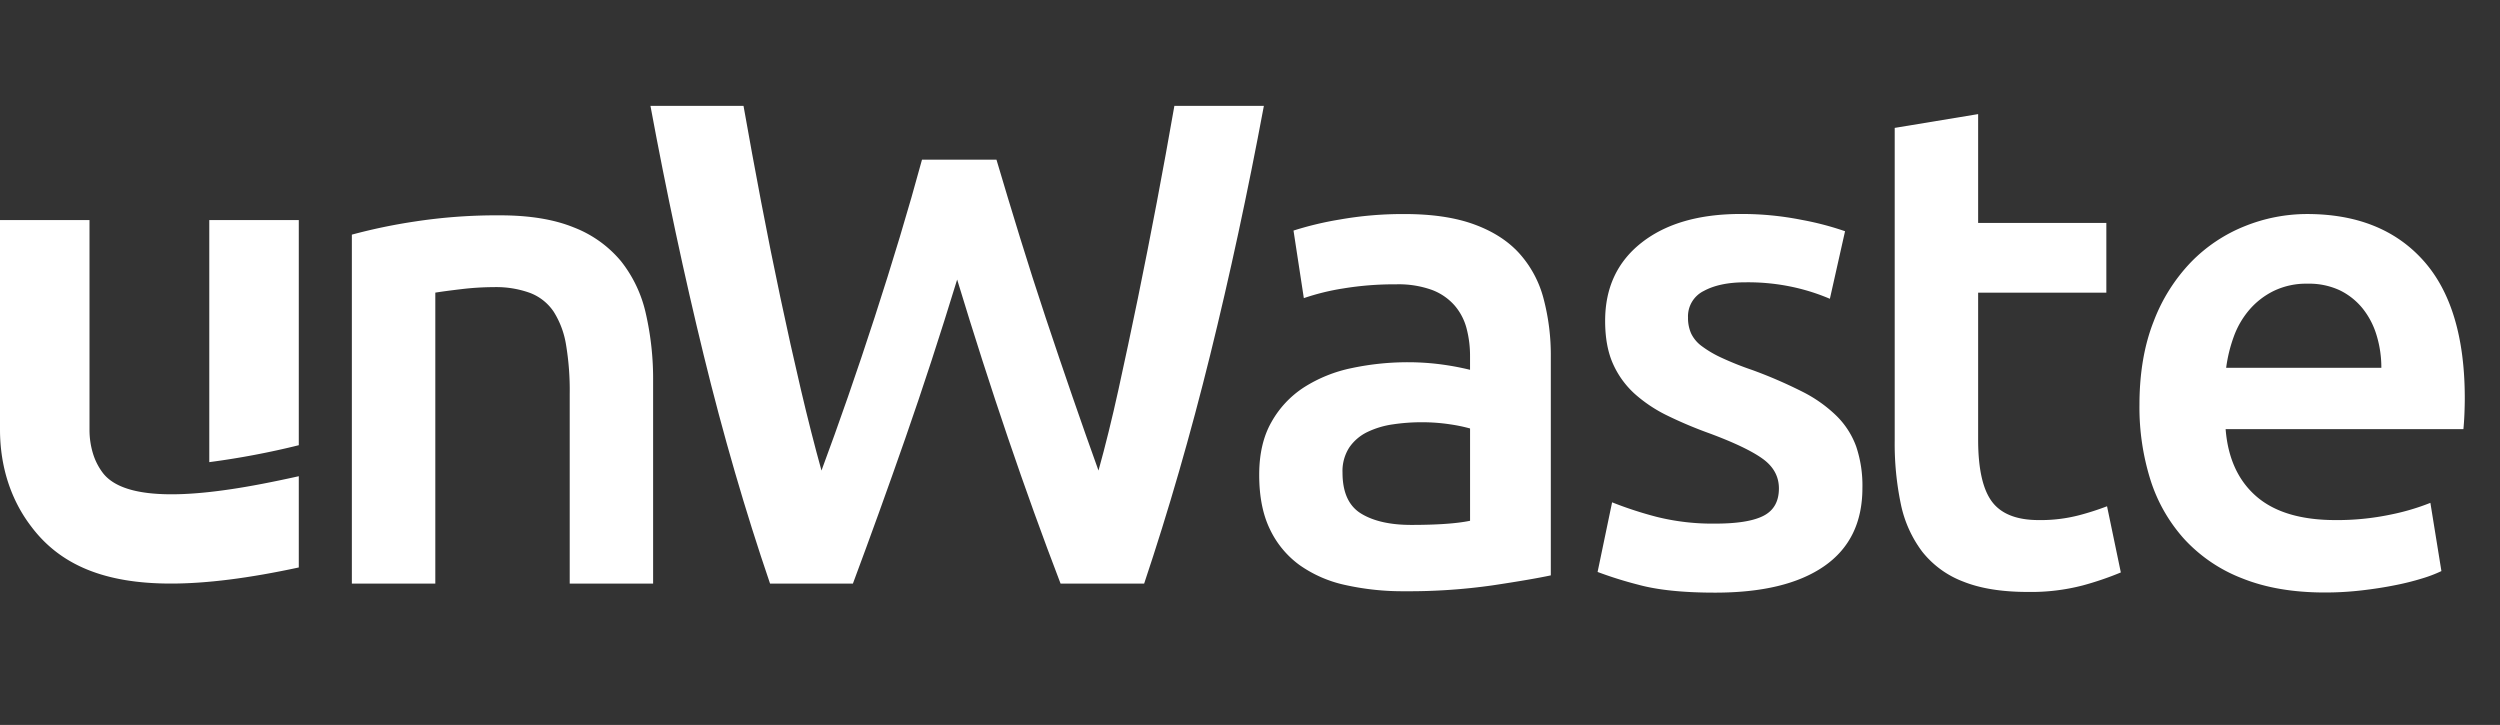 <svg xmlns="http://www.w3.org/2000/svg" xmlns:xlink="http://www.w3.org/1999/xlink" viewBox="0 0 1033.51 299.68"><rect x="0" y="0" width="1033.51" height="299.68" fill="#333333" stroke="none"/><defs><style>.cls-1{fill:#fff;}</style><symbol id="Logomark_U_" data-name="Logomark &quot;U&quot;" viewBox="0 0 123.52 150.27"><path class="cls-1" d="M123.52,0V93.07a332.42,332.42,0,0,1-37,7V0Z"/><path class="cls-1" d="M123.52,105.89v37.72c-20.59,4.44-38.09,6.66-52.88,6.66-27.37,0-45.74-7.64-57.7-23.55C4.44,115.63,0,101.82,0,86.54V0H37V86.54a33.66,33.66,0,0,0,1.48,10.11,25.68,25.68,0,0,0,3.95,7.76c6.65,8.88,24.4,11.1,52.63,6.91C103.55,110.08,113,108.23,123.52,105.89Z"/></symbol><symbol id="Logotype-2" data-name="Logotype" viewBox="0 0 1033.51 299.68"><path class="cls-1" d="M145.46,97a231.3,231.3,0,0,1,25.94-5.41,223.59,223.59,0,0,1,35.34-2.57q18.24,0,30.49,5a47.72,47.72,0,0,1,19.53,14A53.53,53.53,0,0,1,267,129.67a121.31,121.31,0,0,1,3,27.79v83.79H235.52V162.88A113.78,113.78,0,0,0,234,142.5a36.35,36.35,0,0,0-5.13-13.68,20.6,20.6,0,0,0-9.69-7.7,41,41,0,0,0-15-2.42,115,115,0,0,0-13.68.86q-7.12.85-10.54,1.42V241.25H145.46Z"/><path class="cls-1" d="M411.94,66q4.55,15.39,9.69,32.06t10.68,33.34q5.56,16.68,11.12,32.78t10.69,30.35q4.28-15.39,8.26-33.49t8-37.62q4-19.52,7.84-39.75t7.27-39.9h37q-10,53.58-22.2,103T473,241.25H438.44q-22.08-57.57-42.75-125.68-10.56,34.49-21.4,65.55T352.6,241.25H318.34q-15.36-45-27.44-94.48t-22-103h38.47q3.42,19.38,7.27,39.61t8,39.76q4.13,19.53,8.41,37.76t8.55,33.63q5.4-14.53,11-30.64t11-32.77q5.42-16.68,10.4-33.2T381.16,66Z"/><path class="cls-1" d="M580.65,88.49q17.1,0,28.79,4.28t18.67,12a44.84,44.84,0,0,1,10,18.66,91.24,91.24,0,0,1,3,24.09v90.34q-8,1.71-24.08,4.13a245.28,245.28,0,0,1-36.34,2.43,109.06,109.06,0,0,1-24.51-2.57,51.47,51.47,0,0,1-18.95-8.26,38.9,38.9,0,0,1-12.25-14.82q-4.43-9.12-4.42-22.52,0-12.83,5-21.66A40.82,40.82,0,0,1,539,160.17a58.58,58.58,0,0,1,19.81-8,111.77,111.77,0,0,1,23.51-2.42,107.31,107.31,0,0,1,12,.71,112.69,112.69,0,0,1,13.4,2.42v-5.7a44.62,44.62,0,0,0-1.43-11.4,23.71,23.71,0,0,0-5-9.55,23.47,23.47,0,0,0-9.41-6.41,40.74,40.74,0,0,0-14.68-2.28,130.2,130.2,0,0,0-21.94,1.71,96.56,96.56,0,0,0-16.25,4l-4.27-27.93a135.65,135.65,0,0,1,19.09-4.56A149.74,149.74,0,0,1,580.65,88.49ZM583.5,217q16,0,24.23-1.71V177.13a67.2,67.2,0,0,0-8.27-1.71,77,77,0,0,0-12-.86,79.56,79.56,0,0,0-11.54.86,35.84,35.84,0,0,0-10.54,3.13,19.14,19.14,0,0,0-7.56,6.41A17.94,17.94,0,0,0,555,195.37q0,12.25,7.7,16.95T583.5,217Z"/><path class="cls-1" d="M709.19,216.46q13.68,0,19.95-3.28c4.17-2.18,6.27-5.94,6.27-11.26q0-7.41-6.7-12.25t-22.09-10.55a172.75,172.75,0,0,1-17.24-7.27,58.58,58.58,0,0,1-13.54-9,37,37,0,0,1-9-12.4q-3.27-7.28-3.27-17.81,0-20.52,15.1-32.35t41-11.83a126.57,126.57,0,0,1,25.08,2.42,122.62,122.62,0,0,1,18,4.71l-6.27,27.93A85.25,85.25,0,0,0,742,118.84a88.15,88.15,0,0,0-20.52-2.13q-10.55,0-17.1,3.56a11.69,11.69,0,0,0-6.55,11,15.77,15.77,0,0,0,1.28,6.56,13.94,13.94,0,0,0,4.42,5.27,44.63,44.63,0,0,0,8.26,4.84,126.2,126.2,0,0,0,12.54,5,192.13,192.13,0,0,1,20.81,9,56.43,56.43,0,0,1,14.1,10,34.14,34.14,0,0,1,8.13,12.69,50.65,50.65,0,0,1,2.56,17.1q0,21.38-15.82,32.34T708.9,245q-19.67,0-31.63-3.28a163.1,163.1,0,0,1-16.82-5.27l6-28.79a155,155,0,0,0,18.38,6A94.81,94.81,0,0,0,709.19,216.46Z"/><path class="cls-1" d="M783.28,52.87l34.49-5.7v45h53V121h-53v60.71q0,18,5.7,25.65T842.85,215a63.13,63.13,0,0,0,16.67-2,112,112,0,0,0,11.54-3.71l5.7,27.36A128.41,128.41,0,0,1,861.09,242a85,85,0,0,1-22.8,2.71q-16,0-26.65-4.27a39.38,39.38,0,0,1-17-12.4,49.15,49.15,0,0,1-8.83-19.67A122.1,122.1,0,0,1,783.28,182Z"/><path class="cls-1" d="M884.46,167.44q0-19.66,5.84-34.49a72.28,72.28,0,0,1,15.53-24.65,64.29,64.29,0,0,1,22.23-14.82,68.94,68.94,0,0,1,25.65-5q30.78,0,48,19.1t17.24,57q0,2.85-.14,6.41c-.1,2.38-.24,4.51-.43,6.41H920.08q1.42,18,12.69,27.79T965.4,215a107.3,107.3,0,0,0,22.94-2.28,94.71,94.71,0,0,0,16.39-4.84l4.56,28.21a54.88,54.88,0,0,1-7.84,3,108.19,108.19,0,0,1-11.4,2.85q-6.4,1.29-13.82,2.14a131.9,131.9,0,0,1-15.11.86q-19.67,0-34.2-5.85A63.55,63.55,0,0,1,903,222.87a66.42,66.42,0,0,1-14-24.51A100.09,100.09,0,0,1,884.46,167.44Zm100-15.39a45.63,45.63,0,0,0-2-13.54,32.76,32.76,0,0,0-5.84-11.12,27.77,27.77,0,0,0-9.41-7.41,30,30,0,0,0-13.25-2.7,30.81,30.81,0,0,0-14,3,31.68,31.68,0,0,0-10.11,7.84,35.72,35.72,0,0,0-6.42,11.11,60.24,60.24,0,0,0-3.13,12.83Z"/><use width="123.52" height="150.27" transform="translate(0 90.98)" xlink:href="#Logomark_U_"/></symbol></defs><g id="Layer_2" data-name="Layer 2"><g id="Logotype"><use width="1033.51" height="299.68" xlink:href="#Logotype-2"/></g></g></svg>